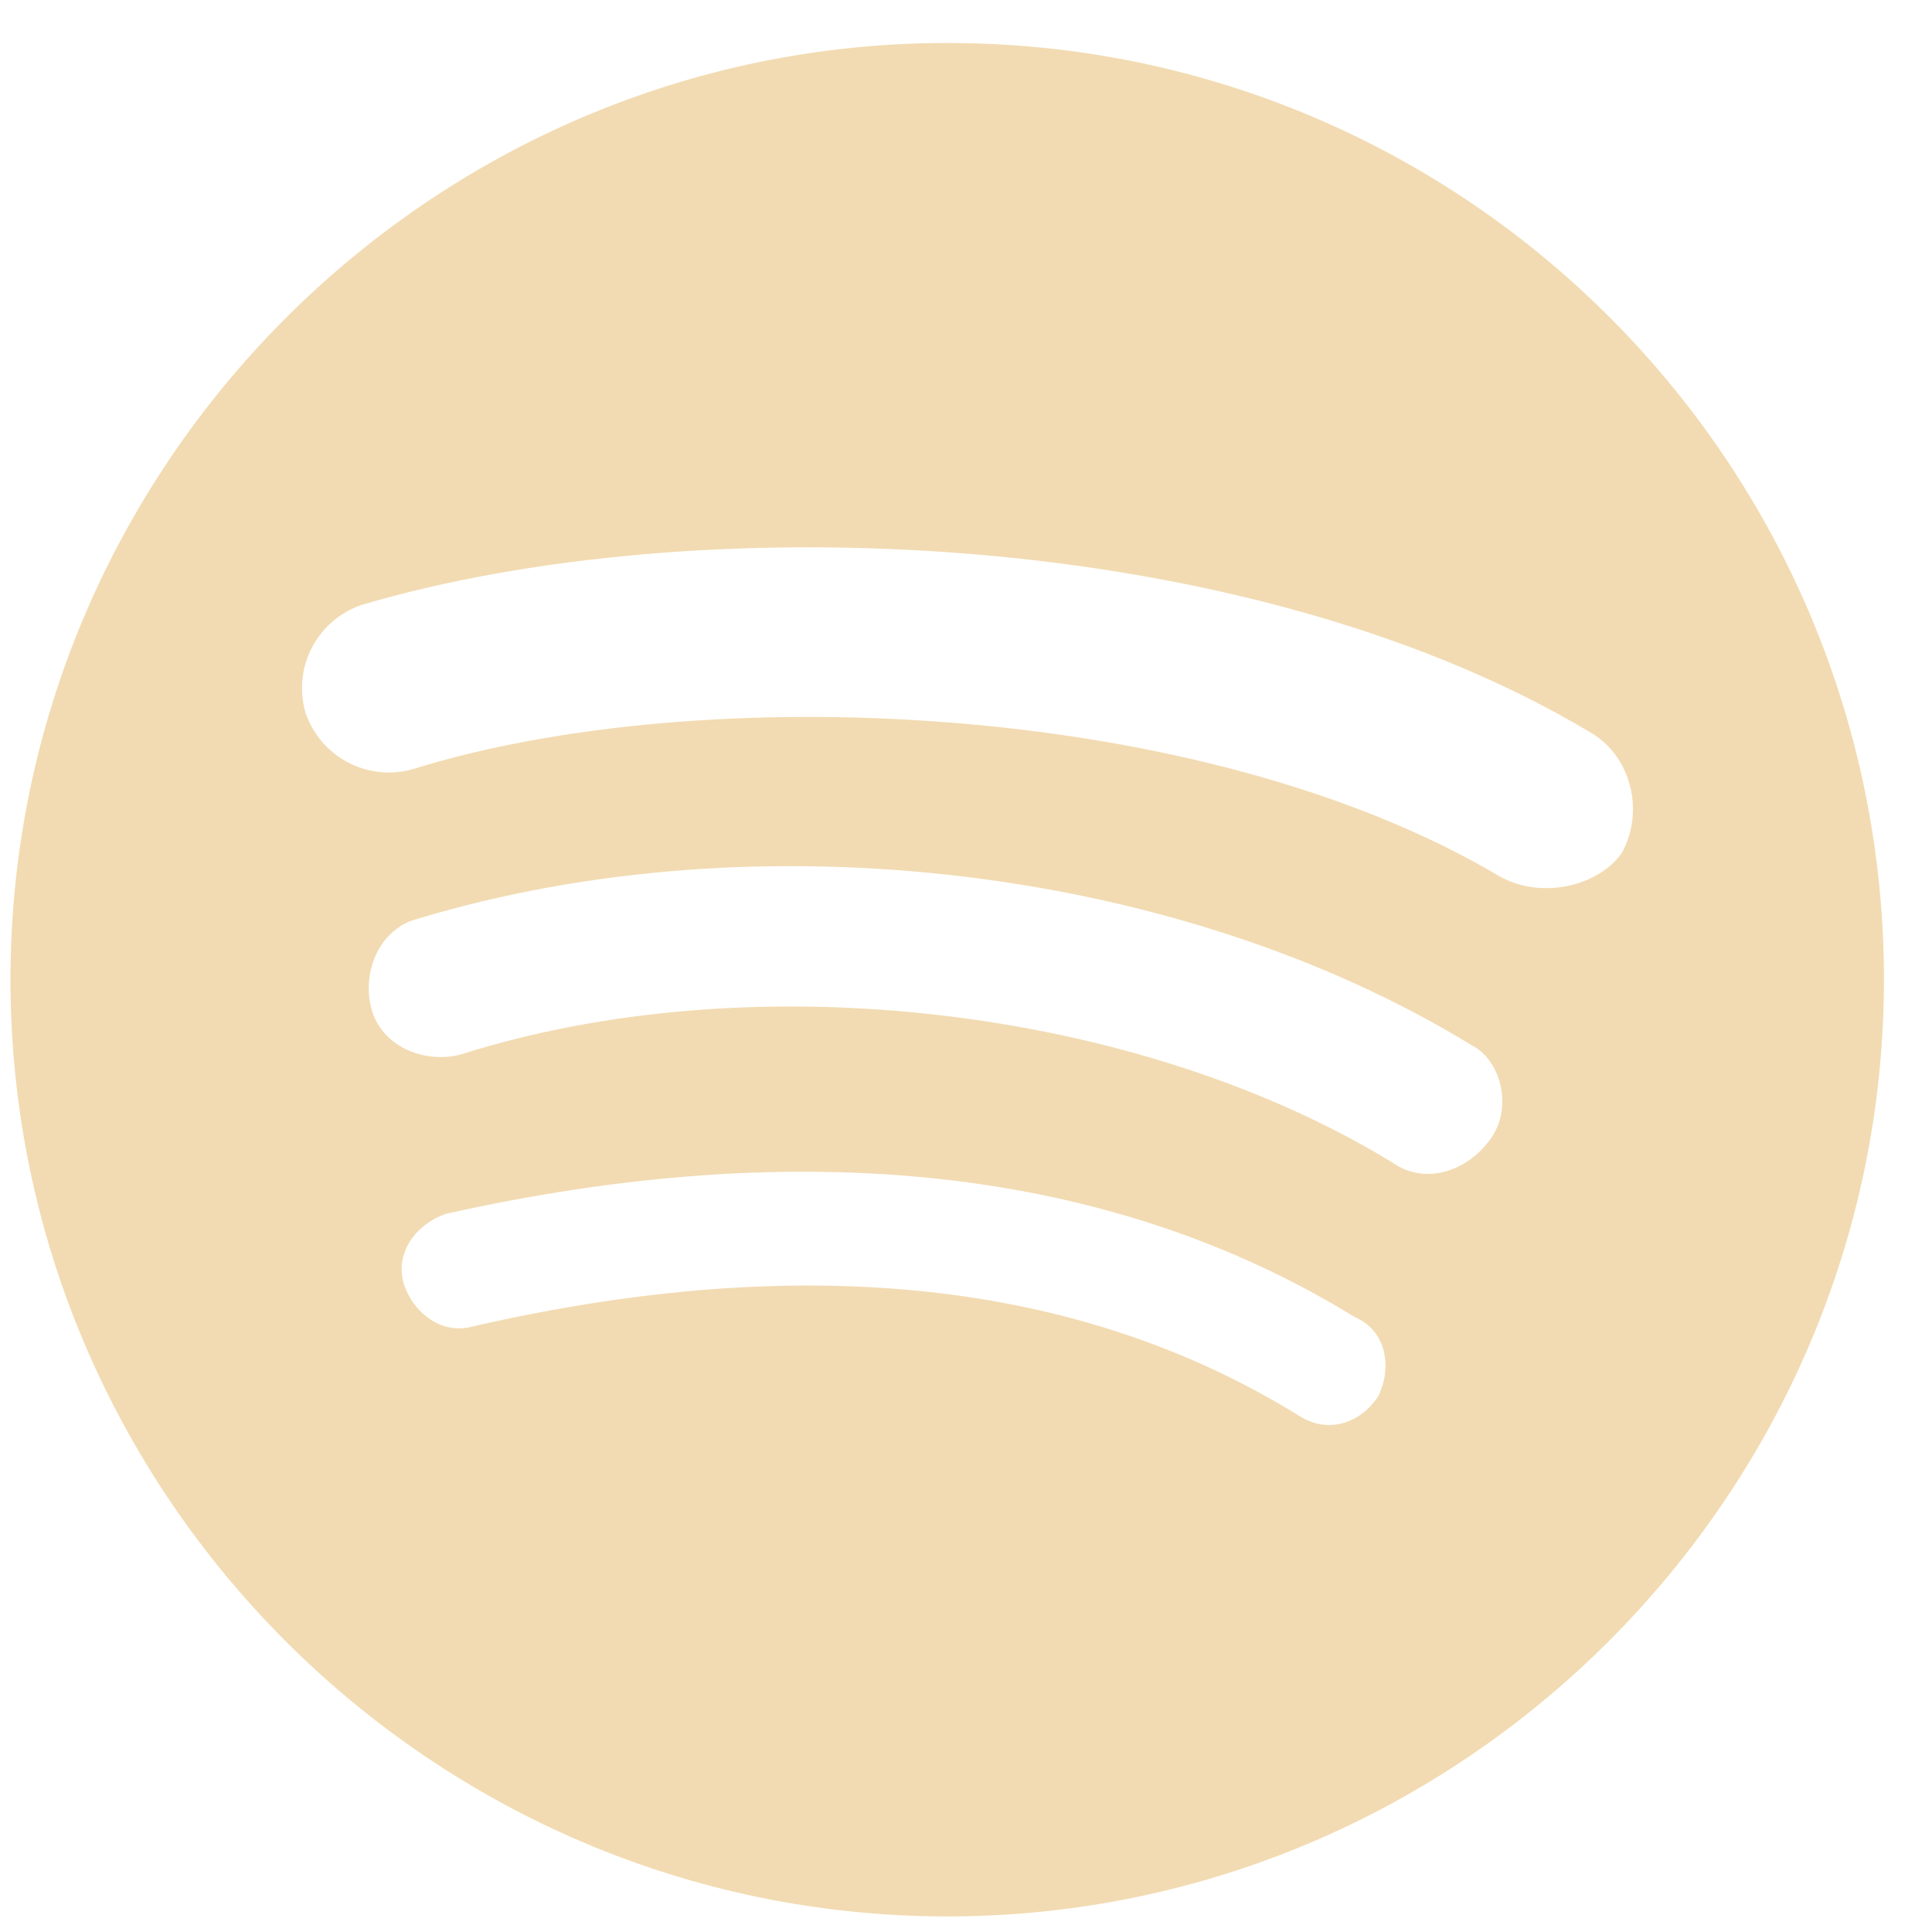 <svg width="33" height="33" viewBox="0 0 33 33" fill="none" xmlns="http://www.w3.org/2000/svg">
<path d="M16.18 0.734C7.379 0.734 0.179 7.934 0.179 16.734C0.179 25.533 7.379 32.734 16.18 32.734C24.978 32.734 32.179 25.533 32.179 16.734C32.179 7.934 25.058 0.734 16.18 0.734ZM23.539 23.853C23.22 24.332 22.659 24.494 22.177 24.175C18.415 21.853 13.696 21.372 8.095 22.652C7.538 22.815 7.057 22.415 6.897 21.933C6.735 21.372 7.136 20.895 7.618 20.733C13.696 19.372 18.977 19.934 23.137 22.495C23.697 22.734 23.777 23.373 23.539 23.853ZM25.46 19.454C25.058 20.013 24.339 20.253 23.777 19.853C19.458 17.216 12.9 16.413 7.86 18.014C7.222 18.176 6.498 17.854 6.34 17.216C6.178 16.573 6.5 15.852 7.139 15.692C12.978 13.933 20.18 14.814 25.139 17.855C25.619 18.094 25.859 18.893 25.46 19.454V19.454ZM25.619 14.971C20.499 11.933 11.939 11.613 7.057 13.136C6.686 13.243 6.288 13.203 5.946 13.024C5.603 12.845 5.343 12.541 5.219 12.175C5.11 11.803 5.149 11.404 5.328 11.06C5.507 10.717 5.811 10.456 6.178 10.332C11.859 8.652 21.22 8.97 27.14 12.495C27.86 12.894 28.1 13.855 27.699 14.574C27.299 15.134 26.34 15.371 25.619 14.971Z" fill="#F2DBB2"/>
</svg>
